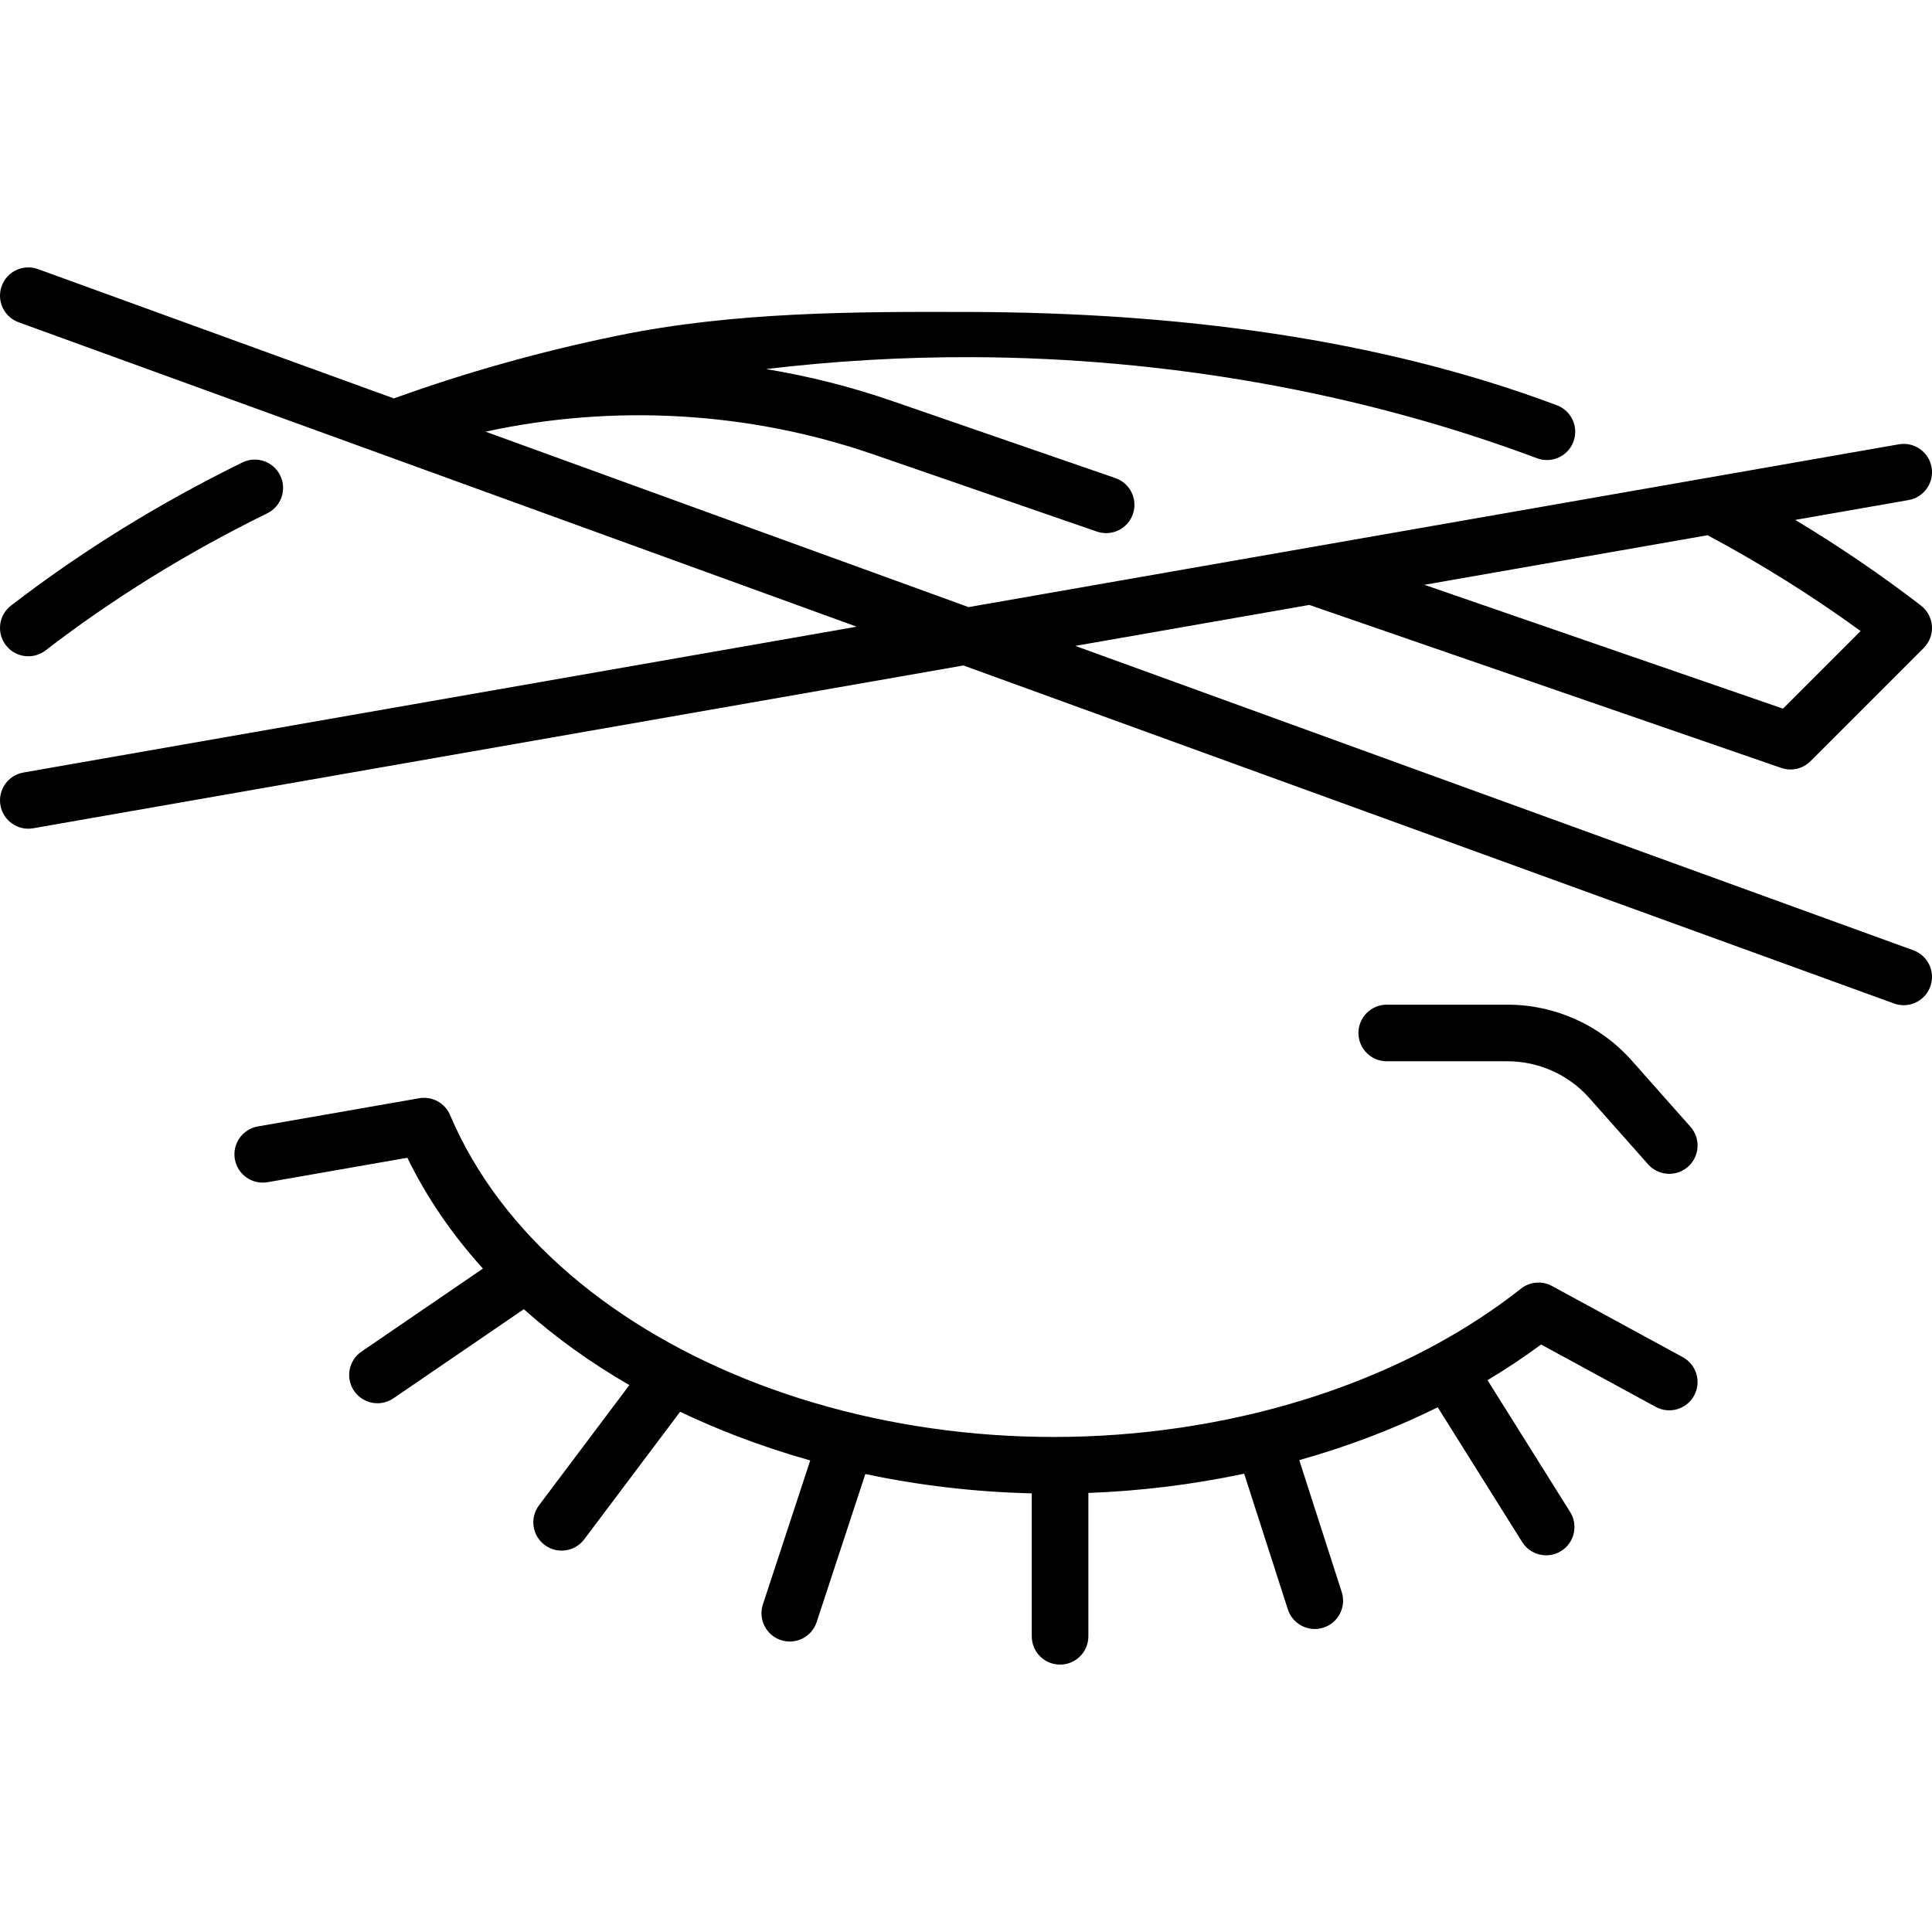 <svg id="Capa_1" enable-background="new 0 0 512.004 512.004" height="512" viewBox="0 0 512.004 512.004" width="512" xmlns="http://www.w3.org/2000/svg"><g><path d="m280.931 441.143c-4.143 0-7.5-3.358-7.5-7.5v-37.885c-14.9-.352-29.695-2.066-44.105-5.124l-12.897 39.233c-1.294 3.936-5.534 6.073-9.467 4.783-3.935-1.293-6.076-5.532-4.783-9.467l12.541-38.147c-6.638-1.869-13.163-4.032-19.554-6.49-5.14-1.977-10.117-4.115-14.925-6.408l-25.41 33.802c-2.489 3.311-7.191 3.977-10.502 1.488s-3.977-7.191-1.488-10.502l23.949-31.858c-10.325-5.964-19.689-12.707-27.969-20.115l-34.558 23.62c-3.419 2.338-8.087 1.459-10.424-1.96s-1.46-8.086 1.96-10.424l32.184-21.998c-8.191-9.052-14.924-18.892-20.027-29.369l-37.039 6.473c-4.08.71-7.966-2.017-8.679-6.097s2.017-7.966 6.097-8.679l42.749-7.471c3.431-.602 6.832 1.247 8.195 4.458 27.16 64.004 121.444 99.778 210.181 79.742 28.285-6.386 53.741-18.053 73.616-33.738 2.357-1.861 5.594-2.136 8.231-.701l34.653 18.858c3.639 1.98 4.982 6.535 3.003 10.173s-6.532 4.983-10.173 3.003l-30.38-16.533c-4.507 3.337-9.249 6.493-14.198 9.453l21.893 34.932c2.199 3.51 1.137 8.138-2.373 10.338-3.509 2.199-8.139 1.137-10.338-2.372l-22.379-35.709c-11.435 5.659-23.75 10.365-36.694 14.002l11.252 34.954c1.269 3.943-.898 8.168-4.842 9.437-3.941 1.27-8.168-.898-9.438-4.841l-11.574-35.958c-13.61 2.888-27.455 4.584-41.29 5.106v37.991c.002 4.142-3.356 7.5-7.498 7.5zm161.449-130.062c-2.071 0-4.133-.853-5.615-2.524l-15.559-17.548c-5.496-6.2-13.401-9.756-21.688-9.756h-32.016c-4.143 0-7.5-3.358-7.5-7.5s3.357-7.5 7.5-7.5h32.016c12.574 0 24.57 5.396 32.912 14.805l15.559 17.548c2.747 3.099 2.463 7.839-.637 10.587-1.427 1.265-3.204 1.888-4.972 1.888zm64.683-59.242-222.089-80.669 62.01-10.853 125.07 43.194c2.715.938 5.723.243 7.752-1.786l30-30c1.525-1.525 2.32-3.634 2.181-5.787-.14-2.153-1.199-4.142-2.908-5.458-10.505-8.089-21.66-15.687-33.323-22.699l30.04-5.257c4.08-.714 6.809-4.601 6.095-8.681-.714-4.079-4.591-6.809-8.681-6.095l-246.528 43.145-128.008-46.497c33.973-7.379 69.829-5.359 102.765 6.015l59.256 20.465c3.916 1.353 8.185-.726 9.537-4.641 1.353-3.915-.726-8.185-4.641-9.538l-59.256-20.465c-10.865-3.752-22.022-6.561-33.329-8.424 18.066-2.157 36.368-3.221 54.634-3.158 51.715.188 103.473 9.451 149.679 26.79 3.876 1.455 8.202-.508 9.656-4.387 1.456-3.878-.509-8.202-4.387-9.657-47.855-17.958-101.417-24.526-154.895-24.72-31.66-.114-63.331-.028-94.047 6.278-20.391 4.186-40.226 9.754-59.264 16.632l-94.32-34.273c-3.893-1.414-8.196.595-9.61 4.489-1.414 3.893.596 8.196 4.489 9.61l222.089 80.669-220.821 38.647c-4.08.714-6.809 4.601-6.095 8.681s4.596 6.806 8.681 6.095l246.528-43.145 246.618 89.579c.846.307 1.71.453 2.56.453 3.065 0 5.943-1.894 7.051-4.941 1.414-3.894-.596-8.197-4.489-9.611zm-54.532-109.994c14.253 7.619 27.853 16.136 40.55 25.391l-20.565 20.565-95.036-32.822zm-445.024 32.078c-2.248 0-4.47-1.006-5.947-2.924-2.527-3.282-1.916-7.991 1.366-10.518 18.649-14.363 39.273-27.121 61.298-37.918 3.718-1.822 8.212-.287 10.036 3.433 1.823 3.719.286 8.212-3.433 10.036-21.126 10.357-40.892 22.582-58.749 36.333-1.363 1.05-2.973 1.558-4.571 1.558z"/></g></svg>